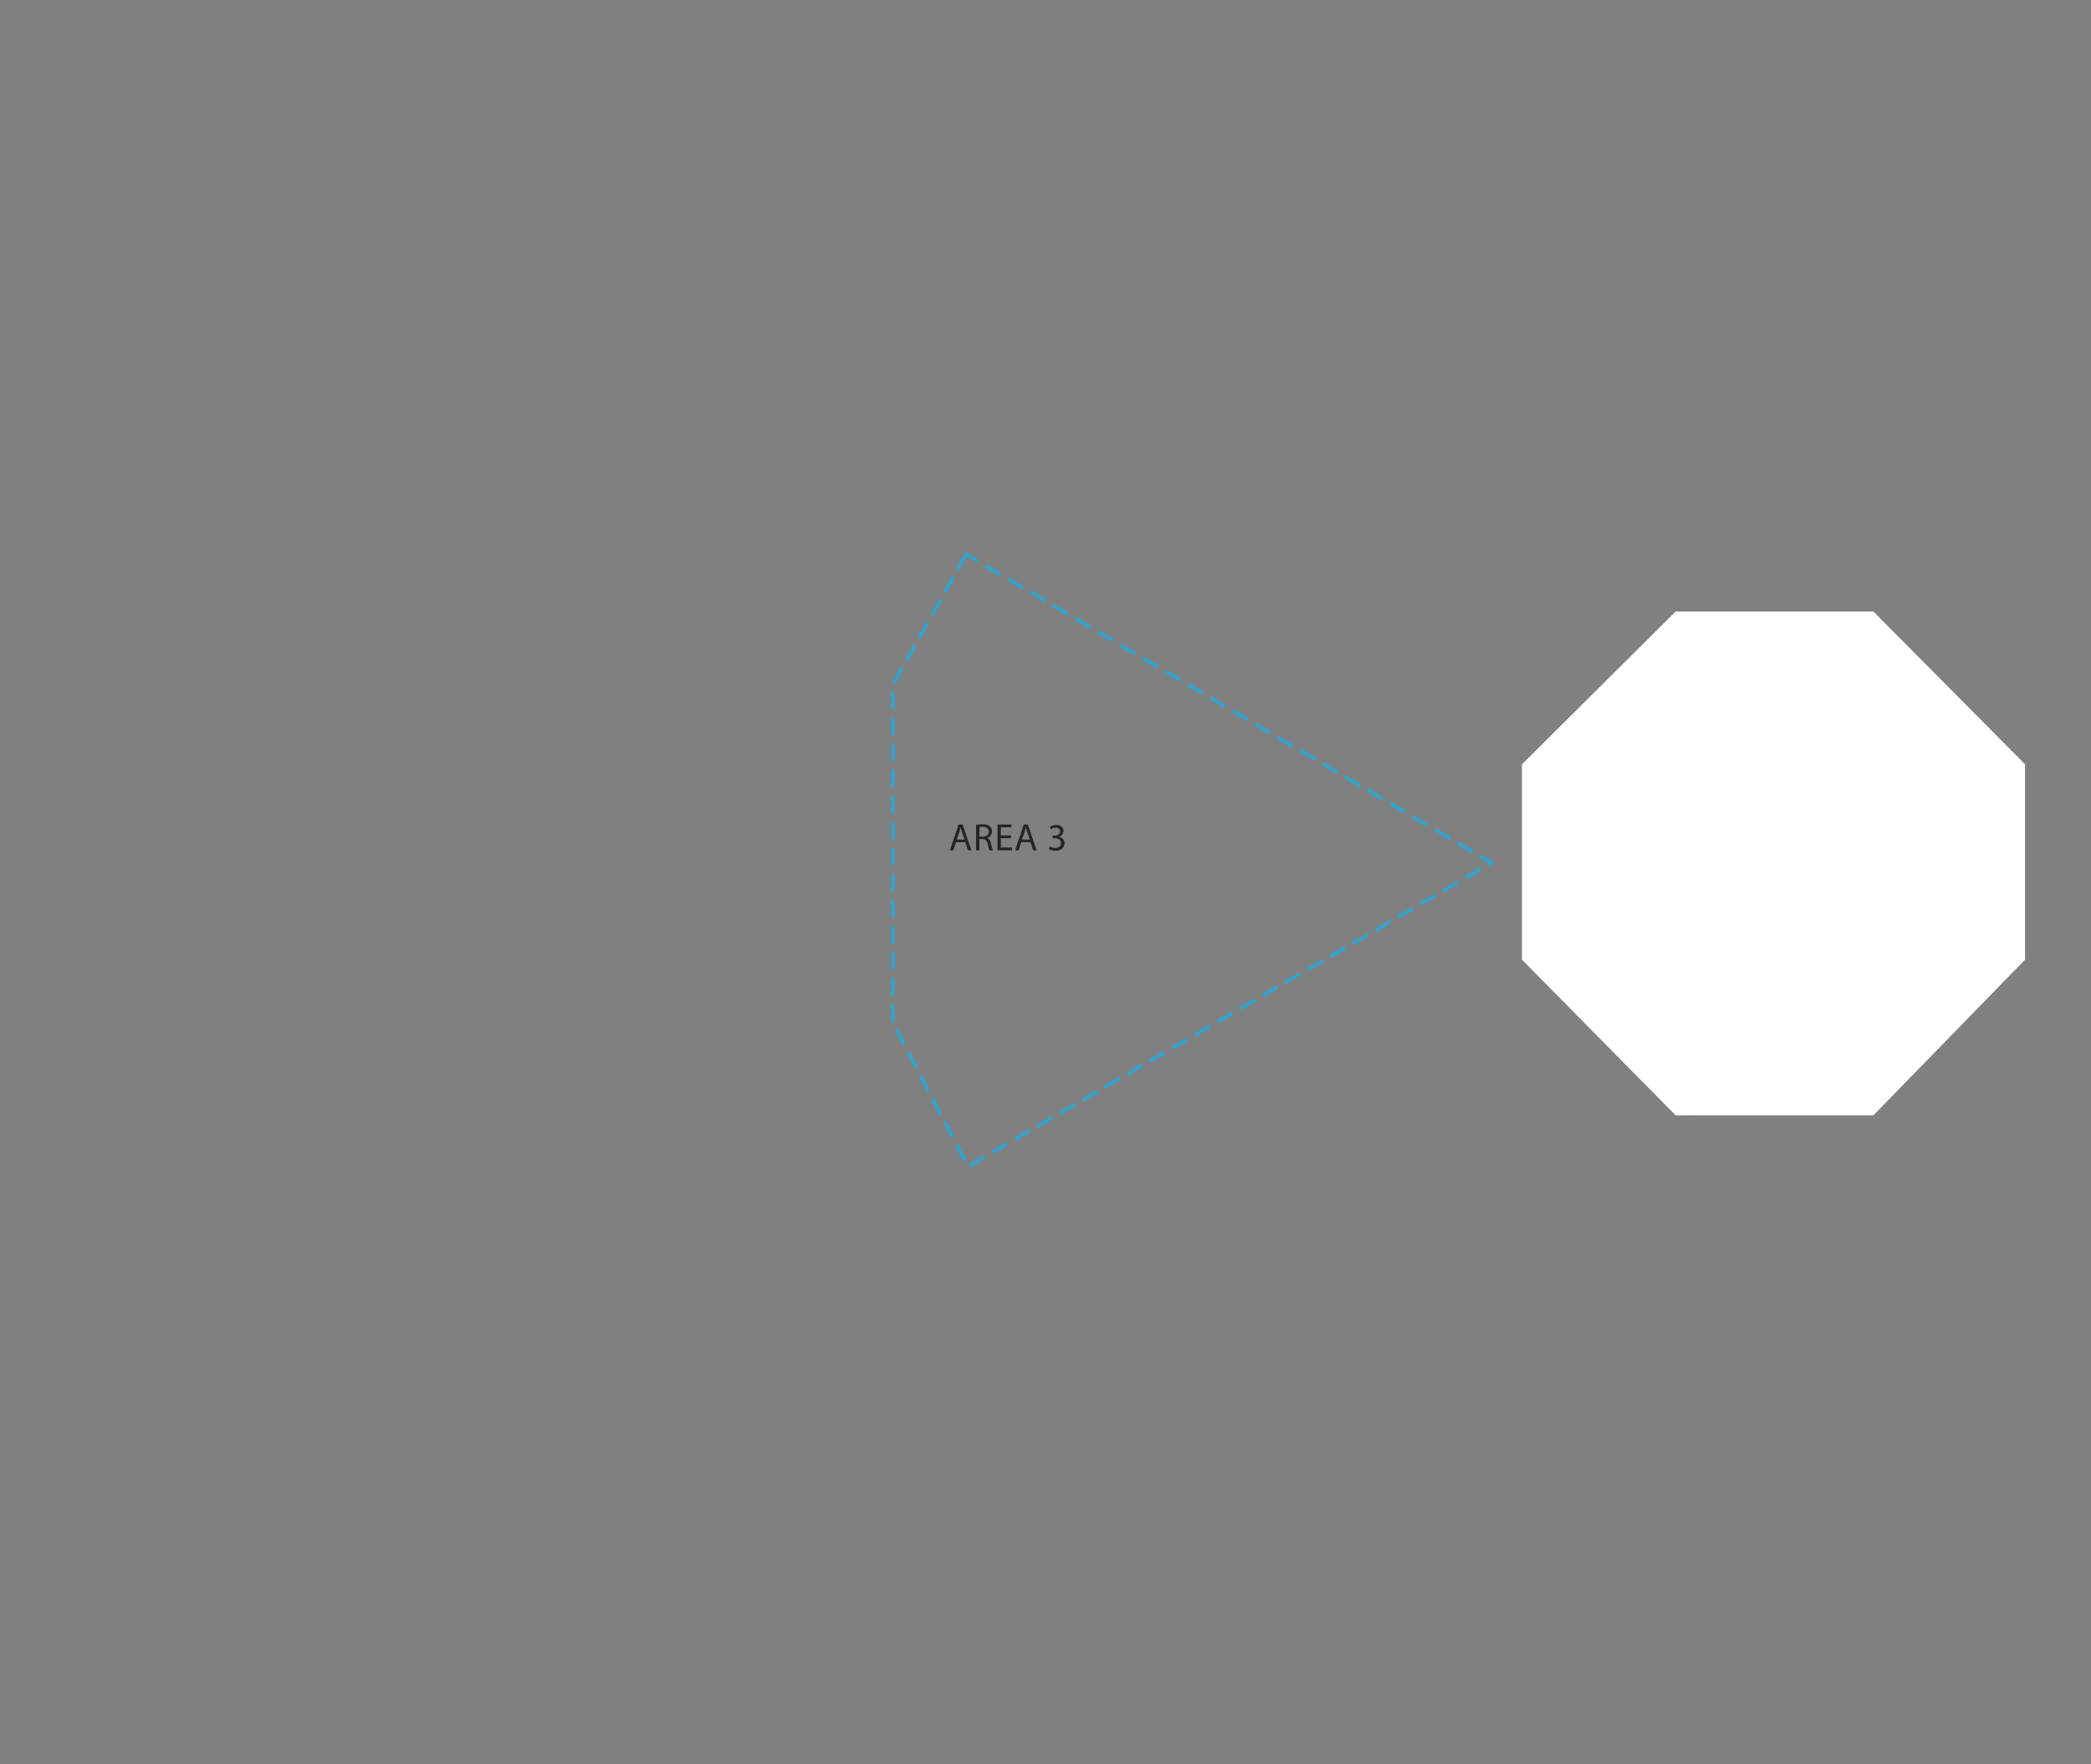 <svg xmlns="http://www.w3.org/2000/svg" viewBox="0 0 1203.38 1015.31"><rect x="0" y="0" width="1203.38" height="1015.31" fill="#808080" stroke="none"/><defs><style>.cls-1{fill:none;stroke:#2da2cd;stroke-miterlimit:10;stroke-width:2px;stroke-dasharray:10 5;}.cls-2{fill:#fff;}.cls-3{fill:#252525;}</style></defs><g id="Ebene_5" data-name="Ebene 5"><path id="area_3" data-name="area 3" class="cls-1" d="M556,319l-42.11,75-.08,194.58,43.29,82.74L858.41,496.55Z"/><path id="helicopter_platform" data-name="helicopter platform" class="cls-2" d="M875.89,439.86l88.44-87.92h113.85l87.25,87.92V552.29l-87.25,89.56H964.34l-88.45-89.56Z"/><g id="area_labels" data-name="area labels"><g id="Gruppe_409" data-name="Gruppe 409"><path id="Pfad_429" data-name="Pfad 429" class="cls-3" d="M550.22,484.67l-1.54,4.67h-2l5-14.87h2.32l5.07,14.87h-2l-1.59-4.67Zm4.88-1.5-1.46-4.28c-.33-1-.55-1.85-.77-2.71h0c-.22.88-.47,1.78-.75,2.69l-1.46,4.29Z"/><path id="Pfad_430" data-name="Pfad 430" class="cls-3" d="M561.75,474.67a20.73,20.73,0,0,1,3.69-.31c2,0,3.37.38,4.3,1.22a3.72,3.72,0,0,1,1.17,2.82,3.92,3.92,0,0,1-2.8,3.8v.06c1.15.4,1.83,1.46,2.18,3a24,24,0,0,0,1.15,4.08h-2a19.12,19.12,0,0,1-1-3.55c-.44-2.05-1.23-2.82-3-2.89h-1.8v6.44h-1.92Zm1.92,6.78h2c2.05,0,3.35-1.13,3.35-2.83,0-1.92-1.39-2.76-3.42-2.78a7.61,7.61,0,0,0-1.9.18Z"/><path id="Pfad_431" data-name="Pfad 431" class="cls-3" d="M581.76,482.37H576v5.36h6.44v1.61h-8.36V474.47h8v1.62H576v4.7h5.78Z"/><path id="Pfad_432" data-name="Pfad 432" class="cls-3" d="M587.75,484.67l-1.54,4.67h-2l5-14.87h2.32l5.07,14.87h-2L593,484.67Zm4.88-1.5-1.46-4.28c-.33-1-.55-1.85-.77-2.71h0c-.22.88-.46,1.78-.75,2.69l-1.46,4.29Z"/><path id="Pfad_433" data-name="Pfad 433" class="cls-3" d="M604.18,487.12a6.59,6.59,0,0,0,3.18.89c2.49,0,3.26-1.58,3.24-2.77,0-2-1.83-2.87-3.7-2.87h-1.08v-1.46h1.08c1.41,0,3.2-.73,3.2-2.42,0-1.15-.73-2.17-2.52-2.17a5.29,5.29,0,0,0-2.87.95l-.5-1.41a6.82,6.82,0,0,1,3.75-1.1c2.82,0,4.1,1.68,4.1,3.42a3.56,3.56,0,0,1-2.65,3.37v.05a3.73,3.73,0,0,1,3.2,3.68c0,2.3-1.79,4.3-5.23,4.3a7.29,7.29,0,0,1-3.73-1Z"/></g></g></g></svg>